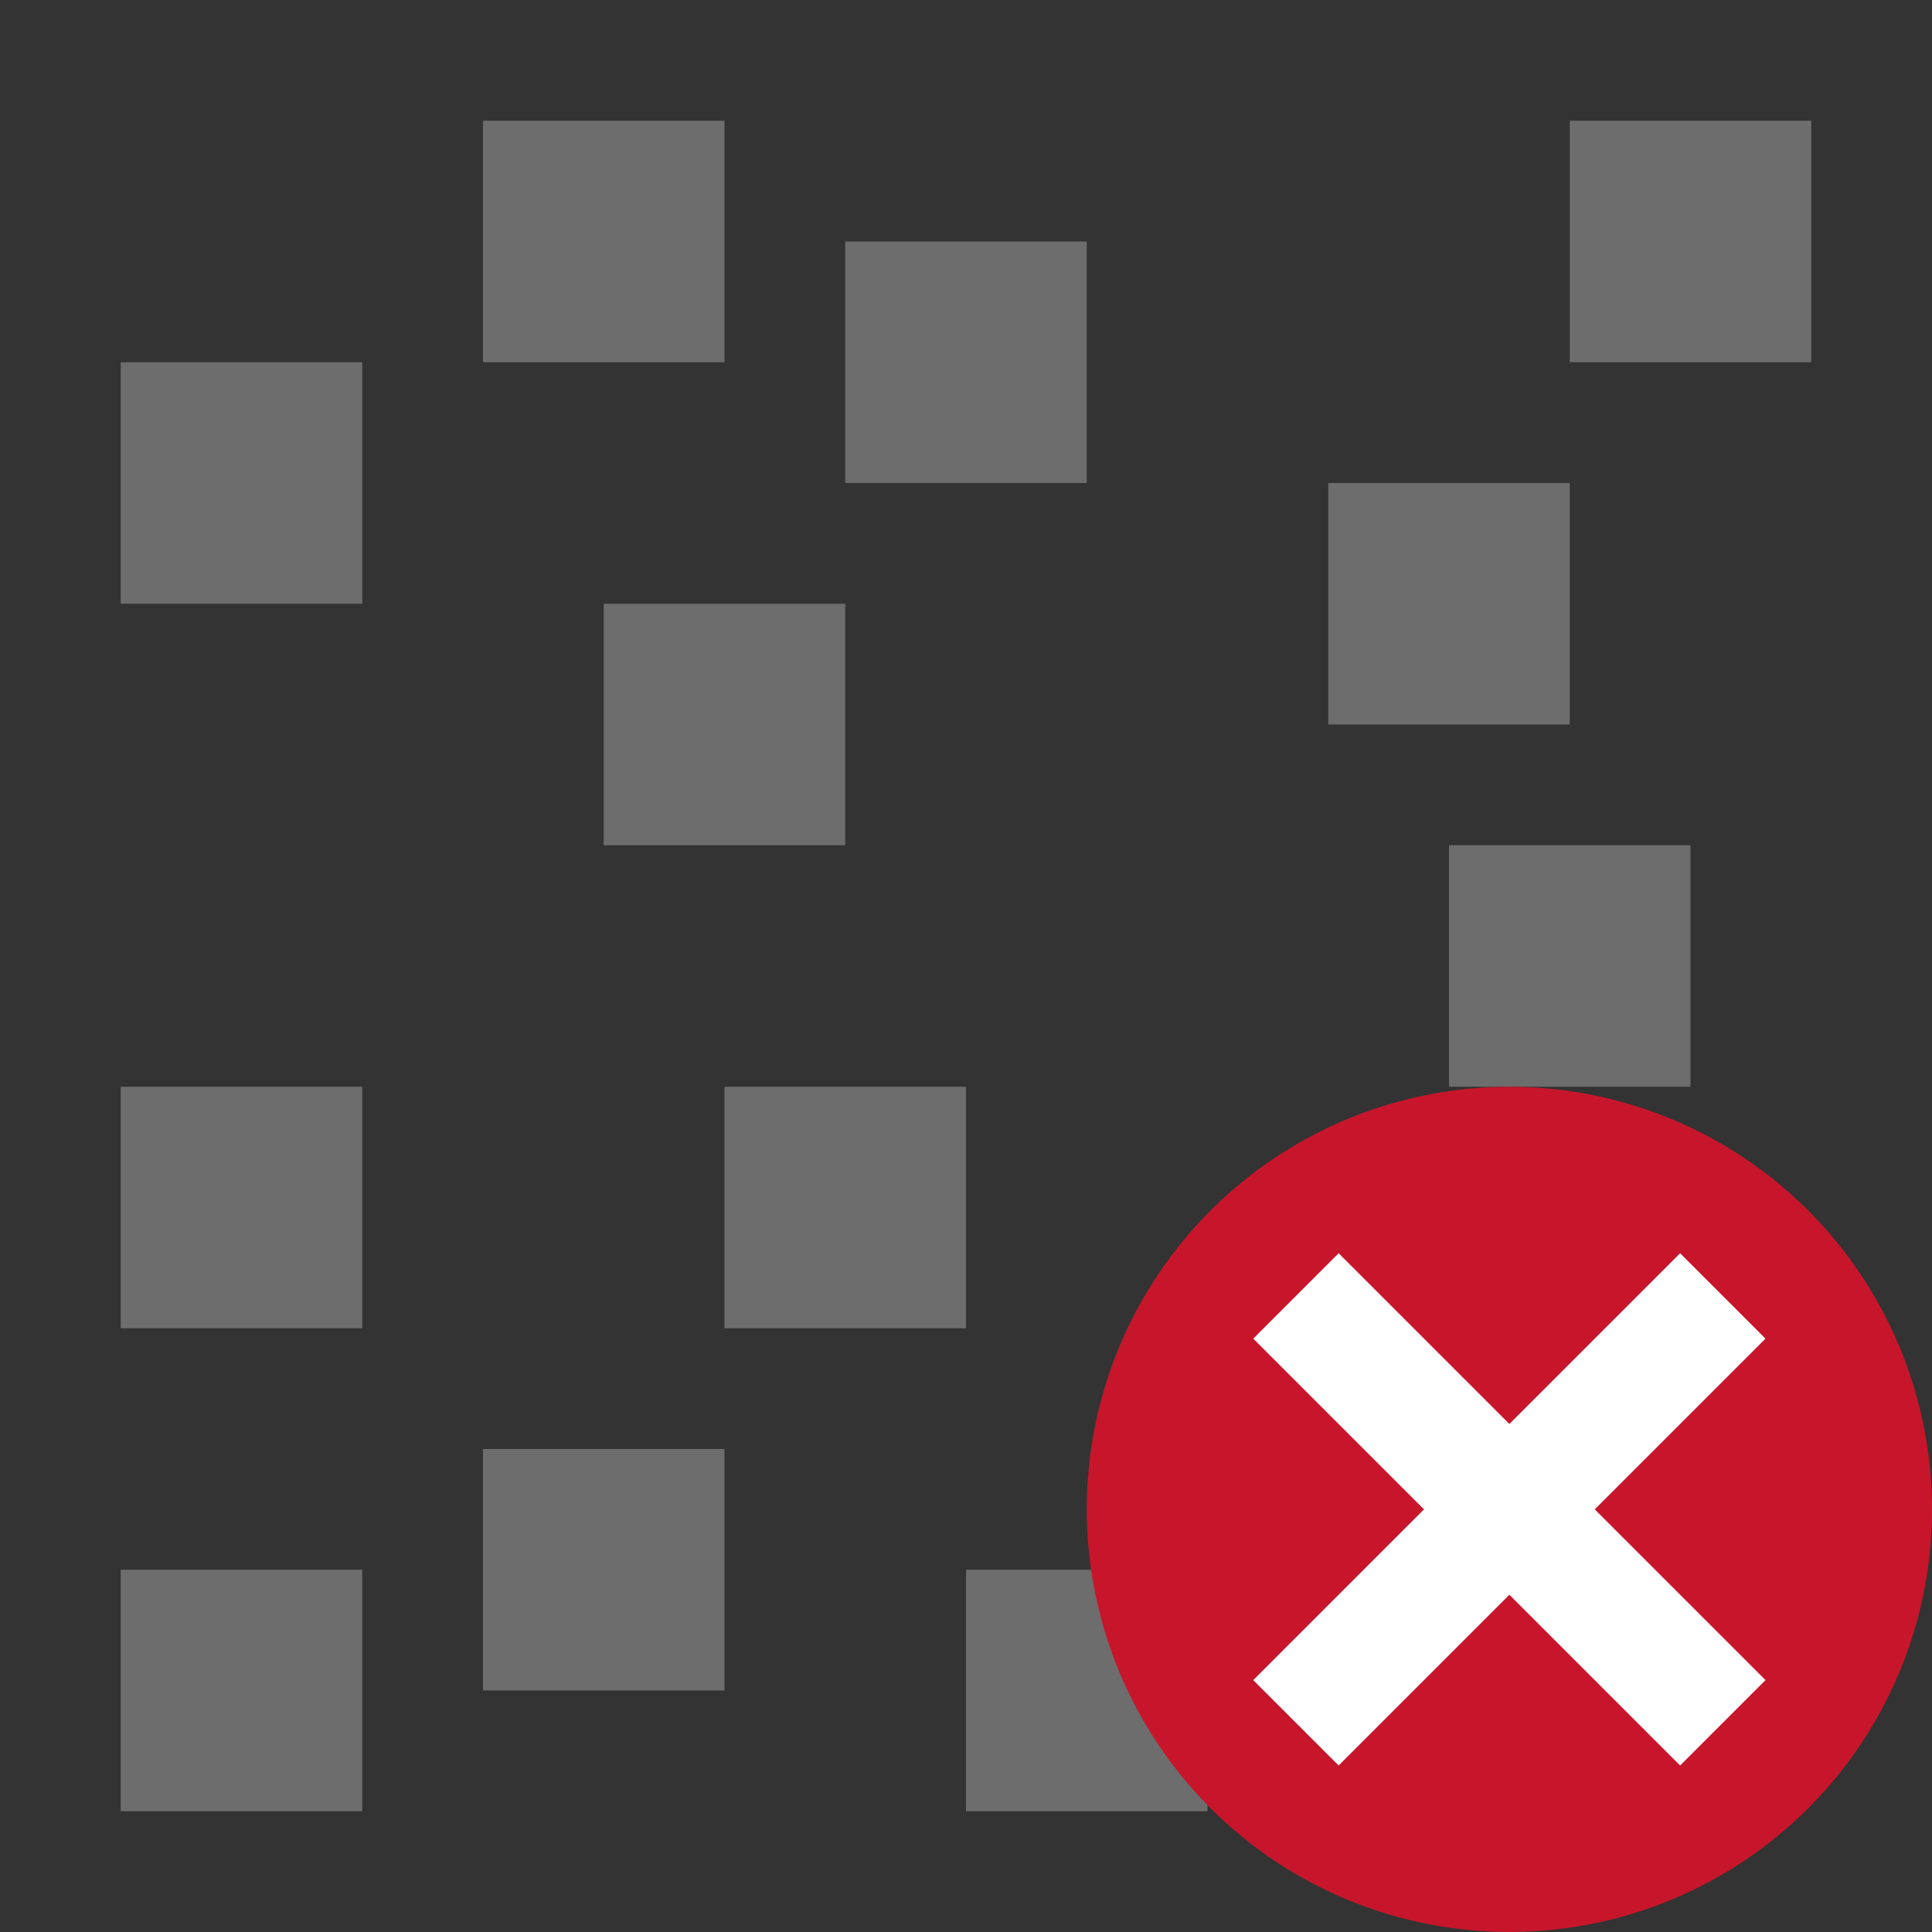 <?xml version="1.0" encoding="UTF-8" standalone="no"?>
<svg
   xmlns:dc="http://purl.org/dc/elements/1.1/"
   xmlns:cc="http://creativecommons.org/ns#"
   xmlns:rdf="http://www.w3.org/1999/02/22-rdf-syntax-ns#"
   xmlns:svg="http://www.w3.org/2000/svg"
   xmlns="http://www.w3.org/2000/svg"
   xmlns:sodipodi="http://sodipodi.sourceforge.net/DTD/sodipodi-0.dtd"
   xmlns:inkscape="http://www.inkscape.org/namespaces/inkscape"
   viewBox="0 0 16 16"
   version="1.1"
   id="svg6"
   sodipodi:docname="sc_graphicfilterremovenoise.svg"
   inkscape:version="1.0.1 (3bc2e813f5, 2020-09-07)"
   inkscape:export-filename="/home/jupiter007/Libreoffice yaru theme fullcolor/build/cmd/sc_graphicfilterremovenoise.png"
   inkscape:export-xdpi="95"
   inkscape:export-ydpi="95">
  <rect x="0" y="0" width="16" height="16" fill="#333333" stroke="none"/>
  <defs
     id="defs10" />
  <sodipodi:namedview
     pagecolor="#ffffff"
     bordercolor="#666666"
     borderopacity="1"
     objecttolerance="10"
     gridtolerance="10"
     guidetolerance="10"
     inkscape:pageopacity="0"
     inkscape:pageshadow="2"
     inkscape:window-width="1920"
     inkscape:window-height="1011"
     id="namedview8"
     showgrid="true"
     inkscape:zoom="5.6568542"
     inkscape:cx="11.868914"
     inkscape:cy="10.651021"
     inkscape:window-x="0"
     inkscape:window-y="0"
     inkscape:window-maximized="1"
     inkscape:current-layer="svg6"
     inkscape:document-rotation="0">
    <inkscape:grid
       type="xygrid"
       id="grid824" />
  </sodipodi:namedview>
  <rect
     style="opacity:1;fill:#6d6d6d;fill-rule:evenodd;stroke-width:2;stroke-linecap:round;stroke-linejoin:round;fill-opacity:1"
     id="rect911"
     width="2"
     height="2"
     x="8"
     y="13" />
  <rect
     style="opacity:1;fill:#6d6d6d;fill-rule:evenodd;stroke-width:2;stroke-linecap:round;stroke-linejoin:round;fill-opacity:1"
     id="rect889"
     width="2"
     height="2"
     x="1"
     y="3" />
  <rect
     style="opacity:1;fill:#6d6d6d;fill-rule:evenodd;stroke-width:2;stroke-linecap:round;stroke-linejoin:round;fill-opacity:1"
     id="rect891"
     width="2"
     height="2"
     x="4"
     y="1" />
  <rect
     style="opacity:1;fill:#6d6d6d;fill-rule:evenodd;stroke-width:2;stroke-linecap:round;stroke-linejoin:round;fill-opacity:1"
     id="rect893"
     width="2"
     height="2"
     x="7"
     y="2" />
  <rect
     style="opacity:1;fill:#6d6d6d;fill-rule:evenodd;stroke-width:2;stroke-linecap:round;stroke-linejoin:round;fill-opacity:1"
     id="rect895"
     width="2"
     height="2"
     x="13"
     y="1" />
  <rect
     style="opacity:1;fill:#6d6d6d;fill-rule:evenodd;stroke-width:2;stroke-linecap:round;stroke-linejoin:round;fill-opacity:1"
     id="rect897"
     width="2"
     height="2"
     x="11"
     y="4" />
  <rect
     style="opacity:1;fill:#6d6d6d;fill-rule:evenodd;stroke-width:2;stroke-linecap:round;stroke-linejoin:round;fill-opacity:1"
     id="rect899"
     width="2"
     height="2"
     x="12"
     y="7" />
  <rect
     style="opacity:1;fill:#6d6d6d;fill-rule:evenodd;stroke-width:2;stroke-linecap:round;stroke-linejoin:round;fill-opacity:1"
     id="rect901"
     width="2"
     height="2"
     x="5"
     y="5" />
  <rect
     style="opacity:1;fill:#6d6d6d;fill-rule:evenodd;stroke-width:2;stroke-linecap:round;stroke-linejoin:round;fill-opacity:1"
     id="rect903"
     width="2"
     height="2"
     x="1"
     y="9" />
  <rect
     style="opacity:1;fill:#6d6d6d;fill-rule:evenodd;stroke-width:2;stroke-linecap:round;stroke-linejoin:round;fill-opacity:1"
     id="rect905"
     width="2"
     height="2"
     x="1"
     y="13" />
  <rect
     style="opacity:1;fill:#6d6d6d;fill-rule:evenodd;stroke-width:2;stroke-linecap:round;stroke-linejoin:round;fill-opacity:1"
     id="rect907"
     width="2"
     height="2"
     x="4"
     y="12" />
  <rect
     style="opacity:1;fill:#6d6d6d;fill-rule:evenodd;stroke-width:2;stroke-linecap:round;stroke-linejoin:round;fill-opacity:1"
     id="rect909"
     width="2"
     height="2"
     x="6"
     y="9" />
  <circle
     style="opacity:1;vector-effect:none;fill:#c7162b;fill-opacity:1;stroke:none;stroke-width:3.5;stroke-linecap:butt;stroke-linejoin:round;stroke-miterlimit:4;stroke-dasharray:none;stroke-dashoffset:0;stroke-opacity:1"
     id="path2644"
     cy="12.5"
     cx="12.5"
     r="3.5" />
  <path
     inkscape:connector-curvature="0"
     id="path1063"
     overflow="visible"
     font-weight="400"
     style="color:#000000;font-weight:400;line-height:normal;font-family:sans-serif;text-indent:0;text-align:start;text-decoration:none;text-decoration-line:none;text-decoration-style:solid;text-decoration-color:#000000;text-transform:none;white-space:normal;overflow:visible;isolation:auto;mix-blend-mode:normal;fill:#ffffff;fill-opacity:1;marker:none"
     d="m 13.914,10.379 -1.414,1.414 -1.414,-1.414 -0.707,0.707 1.414,1.414 -1.414,1.414 0.707,0.707 1.414,-1.414 1.414,1.414 0.707,-0.707 -1.414,-1.414 1.414,-1.414 z" />
</svg>
